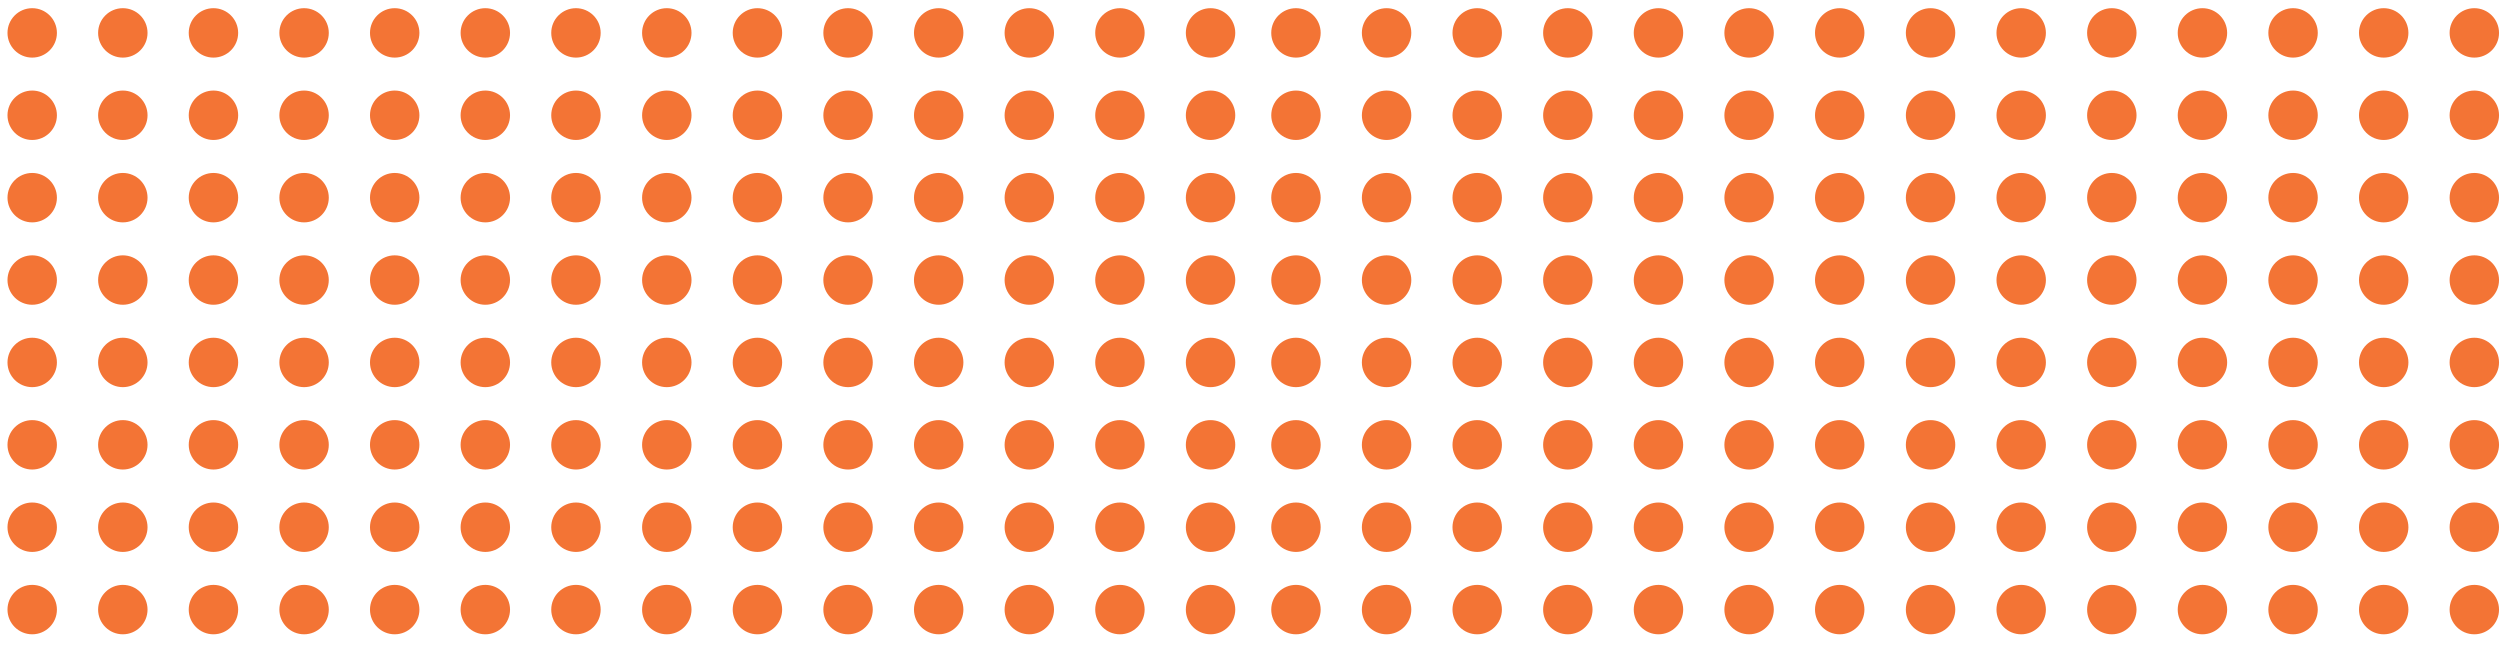 <svg width="209" height="54" viewBox="0 0 209 54" fill="none" xmlns="http://www.w3.org/2000/svg">
<circle cx="206.853" cy="50.962" r="2.066" transform="rotate(180 206.853 50.962)" fill="#F37435"/>
<circle cx="199.277" cy="50.962" r="2.066" transform="rotate(180 199.277 50.962)" fill="#F37435"/>
<circle cx="191.7" cy="50.962" r="2.066" transform="rotate(180 191.7 50.962)" fill="#F37435"/>
<circle cx="184.124" cy="50.962" r="2.066" transform="rotate(180 184.124 50.962)" fill="#F37435"/>
<circle cx="176.548" cy="50.962" r="2.066" transform="rotate(180 176.548 50.962)" fill="#F37435"/>
<circle cx="168.971" cy="50.962" r="2.066" transform="rotate(180 168.971 50.962)" fill="#F37435"/>
<circle cx="161.395" cy="50.962" r="2.066" transform="rotate(180 161.395 50.962)" fill="#F37435"/>
<circle cx="206.853" cy="44.076" r="2.066" transform="rotate(180 206.853 44.076)" fill="#F37435"/>
<circle cx="199.277" cy="44.076" r="2.066" transform="rotate(180 199.277 44.076)" fill="#F37435"/>
<circle cx="191.7" cy="44.076" r="2.066" transform="rotate(180 191.7 44.076)" fill="#F37435"/>
<circle cx="184.123" cy="44.076" r="2.066" transform="rotate(180 184.123 44.076)" fill="#F37435"/>
<circle cx="176.547" cy="44.076" r="2.066" transform="rotate(180 176.547 44.076)" fill="#F37435"/>
<circle cx="168.971" cy="44.076" r="2.066" transform="rotate(180 168.971 44.076)" fill="#F37435"/>
<circle cx="161.395" cy="44.076" r="2.066" transform="rotate(180 161.395 44.076)" fill="#F37435"/>
<circle cx="206.853" cy="37.187" r="2.066" transform="rotate(180 206.853 37.187)" fill="#F37435"/>
<circle cx="199.277" cy="37.187" r="2.066" transform="rotate(180 199.277 37.187)" fill="#F37435"/>
<circle cx="191.7" cy="37.187" r="2.066" transform="rotate(180 191.7 37.187)" fill="#F37435"/>
<circle cx="184.124" cy="37.187" r="2.066" transform="rotate(180 184.124 37.187)" fill="#F37435"/>
<circle cx="176.548" cy="37.187" r="2.066" transform="rotate(180 176.548 37.187)" fill="#F37435"/>
<circle cx="168.971" cy="37.187" r="2.066" transform="rotate(180 168.971 37.187)" fill="#F37435"/>
<circle cx="161.395" cy="37.187" r="2.066" transform="rotate(180 161.395 37.187)" fill="#F37435"/>
<circle cx="206.853" cy="30.3" r="2.066" transform="rotate(180 206.853 30.3)" fill="#F37435"/>
<circle cx="199.277" cy="30.3" r="2.066" transform="rotate(180 199.277 30.3)" fill="#F37435"/>
<circle cx="191.7" cy="30.3" r="2.066" transform="rotate(180 191.7 30.3)" fill="#F37435"/>
<circle cx="184.124" cy="30.3" r="2.066" transform="rotate(180 184.124 30.3)" fill="#F37435"/>
<circle cx="176.548" cy="30.3" r="2.066" transform="rotate(180 176.548 30.3)" fill="#F37435"/>
<circle cx="168.971" cy="30.3" r="2.066" transform="rotate(180 168.971 30.3)" fill="#F37435"/>
<circle cx="161.395" cy="30.3" r="2.066" transform="rotate(180 161.395 30.3)" fill="#F37435"/>
<circle cx="206.853" cy="23.412" r="2.066" transform="rotate(180 206.853 23.412)" fill="#F37435"/>
<circle cx="199.277" cy="23.412" r="2.066" transform="rotate(180 199.277 23.412)" fill="#F37435"/>
<circle cx="191.7" cy="23.412" r="2.066" transform="rotate(180 191.7 23.412)" fill="#F37435"/>
<circle cx="184.123" cy="23.412" r="2.066" transform="rotate(180 184.123 23.412)" fill="#F37435"/>
<circle cx="176.547" cy="23.412" r="2.066" transform="rotate(180 176.547 23.412)" fill="#F37435"/>
<circle cx="168.972" cy="23.412" r="2.066" transform="rotate(180 168.972 23.412)" fill="#F37435"/>
<circle cx="161.396" cy="23.412" r="2.066" transform="rotate(180 161.396 23.412)" fill="#F37435"/>
<circle cx="206.853" cy="16.525" r="2.066" transform="rotate(180 206.853 16.525)" fill="#F37435"/>
<circle cx="199.277" cy="16.525" r="2.066" transform="rotate(180 199.277 16.525)" fill="#F37435"/>
<circle cx="191.7" cy="16.525" r="2.066" transform="rotate(180 191.7 16.525)" fill="#F37435"/>
<circle cx="184.124" cy="16.525" r="2.066" transform="rotate(180 184.124 16.525)" fill="#F37435"/>
<circle cx="176.548" cy="16.525" r="2.066" transform="rotate(180 176.548 16.525)" fill="#F37435"/>
<circle cx="168.971" cy="16.525" r="2.066" transform="rotate(180 168.971 16.525)" fill="#F37435"/>
<circle cx="161.395" cy="16.525" r="2.066" transform="rotate(180 161.395 16.525)" fill="#F37435"/>
<circle cx="206.853" cy="9.636" r="2.066" transform="rotate(180 206.853 9.636)" fill="#F37435"/>
<circle cx="199.277" cy="9.636" r="2.066" transform="rotate(180 199.277 9.636)" fill="#F37435"/>
<circle cx="191.7" cy="9.636" r="2.066" transform="rotate(180 191.7 9.636)" fill="#F37435"/>
<circle cx="184.124" cy="9.636" r="2.066" transform="rotate(180 184.124 9.636)" fill="#F37435"/>
<circle cx="176.548" cy="9.636" r="2.066" transform="rotate(180 176.548 9.636)" fill="#F37435"/>
<circle cx="168.972" cy="9.636" r="2.066" transform="rotate(180 168.972 9.636)" fill="#F37435"/>
<circle cx="161.396" cy="9.636" r="2.066" transform="rotate(180 161.396 9.636)" fill="#F37435"/>
<circle cx="206.853" cy="2.75" r="2.066" transform="rotate(180 206.853 2.75)" fill="#F37435"/>
<circle cx="199.277" cy="2.75" r="2.066" transform="rotate(180 199.277 2.75)" fill="#F37435"/>
<circle cx="191.7" cy="2.75" r="2.066" transform="rotate(180 191.7 2.75)" fill="#F37435"/>
<circle cx="184.124" cy="2.75" r="2.066" transform="rotate(180 184.124 2.75)" fill="#F37435"/>
<circle cx="176.548" cy="2.75" r="2.066" transform="rotate(180 176.548 2.75)" fill="#F37435"/>
<circle cx="168.971" cy="2.75" r="2.066" transform="rotate(180 168.971 2.75)" fill="#F37435"/>
<circle cx="161.395" cy="2.75" r="2.066" transform="rotate(180 161.395 2.75)" fill="#F37435"/>
<circle cx="153.8" cy="50.962" r="2.066" transform="rotate(180 153.8 50.962)" fill="#F37435"/>
<circle cx="146.224" cy="50.962" r="2.066" transform="rotate(180 146.224 50.962)" fill="#F37435"/>
<circle cx="138.648" cy="50.962" r="2.066" transform="rotate(180 138.648 50.962)" fill="#F37435"/>
<circle cx="131.071" cy="50.962" r="2.066" transform="rotate(180 131.071 50.962)" fill="#F37435"/>
<circle cx="123.494" cy="50.962" r="2.066" transform="rotate(180 123.494 50.962)" fill="#F37435"/>
<circle cx="115.918" cy="50.962" r="2.066" transform="rotate(180 115.918 50.962)" fill="#F37435"/>
<circle cx="108.342" cy="50.962" r="2.066" transform="rotate(180 108.342 50.962)" fill="#F37435"/>
<circle cx="153.8" cy="44.076" r="2.066" transform="rotate(180 153.8 44.076)" fill="#F37435"/>
<circle cx="146.224" cy="44.076" r="2.066" transform="rotate(180 146.224 44.076)" fill="#F37435"/>
<circle cx="138.648" cy="44.076" r="2.066" transform="rotate(180 138.648 44.076)" fill="#F37435"/>
<circle cx="131.07" cy="44.076" r="2.066" transform="rotate(180 131.07 44.076)" fill="#F37435"/>
<circle cx="123.494" cy="44.076" r="2.066" transform="rotate(180 123.494 44.076)" fill="#F37435"/>
<circle cx="115.918" cy="44.076" r="2.066" transform="rotate(180 115.918 44.076)" fill="#F37435"/>
<circle cx="108.342" cy="44.076" r="2.066" transform="rotate(180 108.342 44.076)" fill="#F37435"/>
<circle cx="153.8" cy="37.187" r="2.066" transform="rotate(180 153.8 37.187)" fill="#F37435"/>
<circle cx="146.224" cy="37.187" r="2.066" transform="rotate(180 146.224 37.187)" fill="#F37435"/>
<circle cx="138.647" cy="37.187" r="2.066" transform="rotate(180 138.647 37.187)" fill="#F37435"/>
<circle cx="131.071" cy="37.187" r="2.066" transform="rotate(180 131.071 37.187)" fill="#F37435"/>
<circle cx="123.495" cy="37.187" r="2.066" transform="rotate(180 123.495 37.187)" fill="#F37435"/>
<circle cx="115.918" cy="37.187" r="2.066" transform="rotate(180 115.918 37.187)" fill="#F37435"/>
<circle cx="108.342" cy="37.187" r="2.066" transform="rotate(180 108.342 37.187)" fill="#F37435"/>
<circle cx="153.8" cy="30.3" r="2.066" transform="rotate(180 153.8 30.3)" fill="#F37435"/>
<circle cx="146.224" cy="30.3" r="2.066" transform="rotate(180 146.224 30.3)" fill="#F37435"/>
<circle cx="138.648" cy="30.3" r="2.066" transform="rotate(180 138.648 30.3)" fill="#F37435"/>
<circle cx="131.071" cy="30.3" r="2.066" transform="rotate(180 131.071 30.3)" fill="#F37435"/>
<circle cx="123.495" cy="30.3" r="2.066" transform="rotate(180 123.495 30.3)" fill="#F37435"/>
<circle cx="115.918" cy="30.3" r="2.066" transform="rotate(180 115.918 30.3)" fill="#F37435"/>
<circle cx="108.342" cy="30.3" r="2.066" transform="rotate(180 108.342 30.3)" fill="#F37435"/>
<circle cx="153.8" cy="23.412" r="2.066" transform="rotate(180 153.8 23.412)" fill="#F37435"/>
<circle cx="146.224" cy="23.412" r="2.066" transform="rotate(180 146.224 23.412)" fill="#F37435"/>
<circle cx="138.648" cy="23.412" r="2.066" transform="rotate(180 138.648 23.412)" fill="#F37435"/>
<circle cx="131.07" cy="23.412" r="2.066" transform="rotate(180 131.07 23.412)" fill="#F37435"/>
<circle cx="123.494" cy="23.412" r="2.066" transform="rotate(180 123.494 23.412)" fill="#F37435"/>
<circle cx="115.919" cy="23.412" r="2.066" transform="rotate(180 115.919 23.412)" fill="#F37435"/>
<circle cx="108.343" cy="23.412" r="2.066" transform="rotate(180 108.343 23.412)" fill="#F37435"/>
<circle cx="153.8" cy="16.525" r="2.066" transform="rotate(180 153.8 16.525)" fill="#F37435"/>
<circle cx="146.224" cy="16.525" r="2.066" transform="rotate(180 146.224 16.525)" fill="#F37435"/>
<circle cx="138.648" cy="16.525" r="2.066" transform="rotate(180 138.648 16.525)" fill="#F37435"/>
<circle cx="131.071" cy="16.525" r="2.066" transform="rotate(180 131.071 16.525)" fill="#F37435"/>
<circle cx="123.494" cy="16.525" r="2.066" transform="rotate(180 123.494 16.525)" fill="#F37435"/>
<circle cx="115.918" cy="16.525" r="2.066" transform="rotate(180 115.918 16.525)" fill="#F37435"/>
<circle cx="108.342" cy="16.525" r="2.066" transform="rotate(180 108.342 16.525)" fill="#F37435"/>
<circle cx="153.8" cy="9.636" r="2.066" transform="rotate(180 153.8 9.636)" fill="#F37435"/>
<circle cx="146.224" cy="9.636" r="2.066" transform="rotate(180 146.224 9.636)" fill="#F37435"/>
<circle cx="138.648" cy="9.636" r="2.066" transform="rotate(180 138.648 9.636)" fill="#F37435"/>
<circle cx="131.071" cy="9.636" r="2.066" transform="rotate(180 131.071 9.636)" fill="#F37435"/>
<circle cx="123.495" cy="9.636" r="2.066" transform="rotate(180 123.495 9.636)" fill="#F37435"/>
<circle cx="115.919" cy="9.636" r="2.066" transform="rotate(180 115.919 9.636)" fill="#F37435"/>
<circle cx="108.343" cy="9.636" r="2.066" transform="rotate(180 108.343 9.636)" fill="#F37435"/>
<circle cx="153.8" cy="2.75" r="2.066" transform="rotate(180 153.8 2.75)" fill="#F37435"/>
<circle cx="146.224" cy="2.75" r="2.066" transform="rotate(180 146.224 2.75)" fill="#F37435"/>
<circle cx="138.648" cy="2.75" r="2.066" transform="rotate(180 138.648 2.75)" fill="#F37435"/>
<circle cx="131.071" cy="2.75" r="2.066" transform="rotate(180 131.071 2.75)" fill="#F37435"/>
<circle cx="123.494" cy="2.75" r="2.066" transform="rotate(180 123.494 2.75)" fill="#F37435"/>
<circle cx="115.918" cy="2.75" r="2.066" transform="rotate(180 115.918 2.75)" fill="#F37435"/>
<circle cx="108.342" cy="2.75" r="2.066" transform="rotate(180 108.342 2.75)" fill="#F37435"/>
<circle cx="101.202" cy="50.962" r="2.066" transform="rotate(180 101.202 50.962)" fill="#F37435"/>
<circle cx="93.626" cy="50.962" r="2.066" transform="rotate(180 93.626 50.962)" fill="#F37435"/>
<circle cx="86.05" cy="50.962" r="2.066" transform="rotate(180 86.05 50.962)" fill="#F37435"/>
<circle cx="78.474" cy="50.962" r="2.066" transform="rotate(180 78.474 50.962)" fill="#F37435"/>
<circle cx="70.898" cy="50.962" r="2.066" transform="rotate(180 70.898 50.962)" fill="#F37435"/>
<circle cx="63.321" cy="50.962" r="2.066" transform="rotate(180 63.321 50.962)" fill="#F37435"/>
<circle cx="55.744" cy="50.962" r="2.066" transform="rotate(180 55.744 50.962)" fill="#F37435"/>
<circle cx="101.202" cy="44.076" r="2.066" transform="rotate(180 101.202 44.076)" fill="#F37435"/>
<circle cx="93.626" cy="44.076" r="2.066" transform="rotate(180 93.626 44.076)" fill="#F37435"/>
<circle cx="86.05" cy="44.076" r="2.066" transform="rotate(180 86.05 44.076)" fill="#F37435"/>
<circle cx="78.473" cy="44.076" r="2.066" transform="rotate(180 78.473 44.076)" fill="#F37435"/>
<circle cx="70.897" cy="44.076" r="2.066" transform="rotate(180 70.897 44.076)" fill="#F37435"/>
<circle cx="63.321" cy="44.076" r="2.066" transform="rotate(180 63.321 44.076)" fill="#F37435"/>
<circle cx="55.744" cy="44.076" r="2.066" transform="rotate(180 55.744 44.076)" fill="#F37435"/>
<circle cx="101.202" cy="37.187" r="2.066" transform="rotate(180 101.202 37.187)" fill="#F37435"/>
<circle cx="93.626" cy="37.187" r="2.066" transform="rotate(180 93.626 37.187)" fill="#F37435"/>
<circle cx="86.05" cy="37.187" r="2.066" transform="rotate(180 86.05 37.187)" fill="#F37435"/>
<circle cx="78.474" cy="37.187" r="2.066" transform="rotate(180 78.474 37.187)" fill="#F37435"/>
<circle cx="70.898" cy="37.187" r="2.066" transform="rotate(180 70.898 37.187)" fill="#F37435"/>
<circle cx="63.321" cy="37.187" r="2.066" transform="rotate(180 63.321 37.187)" fill="#F37435"/>
<circle cx="55.744" cy="37.187" r="2.066" transform="rotate(180 55.744 37.187)" fill="#F37435"/>
<circle cx="101.202" cy="30.3" r="2.066" transform="rotate(180 101.202 30.3)" fill="#F37435"/>
<circle cx="93.626" cy="30.3" r="2.066" transform="rotate(180 93.626 30.3)" fill="#F37435"/>
<circle cx="86.05" cy="30.3" r="2.066" transform="rotate(180 86.05 30.3)" fill="#F37435"/>
<circle cx="78.474" cy="30.3" r="2.066" transform="rotate(180 78.474 30.3)" fill="#F37435"/>
<circle cx="70.898" cy="30.3" r="2.066" transform="rotate(180 70.898 30.3)" fill="#F37435"/>
<circle cx="63.321" cy="30.3" r="2.066" transform="rotate(180 63.321 30.3)" fill="#F37435"/>
<circle cx="55.744" cy="30.3" r="2.066" transform="rotate(180 55.744 30.3)" fill="#F37435"/>
<circle cx="101.202" cy="23.412" r="2.066" transform="rotate(180 101.202 23.412)" fill="#F37435"/>
<circle cx="93.626" cy="23.412" r="2.066" transform="rotate(180 93.626 23.412)" fill="#F37435"/>
<circle cx="86.05" cy="23.412" r="2.066" transform="rotate(180 86.05 23.412)" fill="#F37435"/>
<circle cx="78.473" cy="23.412" r="2.066" transform="rotate(180 78.473 23.412)" fill="#F37435"/>
<circle cx="70.897" cy="23.412" r="2.066" transform="rotate(180 70.897 23.412)" fill="#F37435"/>
<circle cx="63.321" cy="23.412" r="2.066" transform="rotate(180 63.321 23.412)" fill="#F37435"/>
<circle cx="55.745" cy="23.412" r="2.066" transform="rotate(180 55.745 23.412)" fill="#F37435"/>
<circle cx="101.202" cy="16.525" r="2.066" transform="rotate(180 101.202 16.525)" fill="#F37435"/>
<circle cx="93.626" cy="16.525" r="2.066" transform="rotate(180 93.626 16.525)" fill="#F37435"/>
<circle cx="86.05" cy="16.525" r="2.066" transform="rotate(180 86.05 16.525)" fill="#F37435"/>
<circle cx="78.474" cy="16.525" r="2.066" transform="rotate(180 78.474 16.525)" fill="#F37435"/>
<circle cx="70.898" cy="16.525" r="2.066" transform="rotate(180 70.898 16.525)" fill="#F37435"/>
<circle cx="63.321" cy="16.525" r="2.066" transform="rotate(180 63.321 16.525)" fill="#F37435"/>
<circle cx="55.744" cy="16.525" r="2.066" transform="rotate(180 55.744 16.525)" fill="#F37435"/>
<circle cx="101.202" cy="9.636" r="2.066" transform="rotate(180 101.202 9.636)" fill="#F37435"/>
<circle cx="93.626" cy="9.636" r="2.066" transform="rotate(180 93.626 9.636)" fill="#F37435"/>
<circle cx="86.05" cy="9.636" r="2.066" transform="rotate(180 86.05 9.636)" fill="#F37435"/>
<circle cx="78.474" cy="9.636" r="2.066" transform="rotate(180 78.474 9.636)" fill="#F37435"/>
<circle cx="70.898" cy="9.636" r="2.066" transform="rotate(180 70.898 9.636)" fill="#F37435"/>
<circle cx="63.321" cy="9.636" r="2.066" transform="rotate(180 63.321 9.636)" fill="#F37435"/>
<circle cx="55.745" cy="9.636" r="2.066" transform="rotate(180 55.745 9.636)" fill="#F37435"/>
<circle cx="101.202" cy="2.75" r="2.066" transform="rotate(180 101.202 2.75)" fill="#F37435"/>
<circle cx="93.626" cy="2.75" r="2.066" transform="rotate(180 93.626 2.75)" fill="#F37435"/>
<circle cx="86.05" cy="2.75" r="2.066" transform="rotate(180 86.05 2.75)" fill="#F37435"/>
<circle cx="78.474" cy="2.75" r="2.066" transform="rotate(180 78.474 2.75)" fill="#F37435"/>
<circle cx="70.898" cy="2.75" r="2.066" transform="rotate(180 70.898 2.75)" fill="#F37435"/>
<circle cx="63.321" cy="2.75" r="2.066" transform="rotate(180 63.321 2.75)" fill="#F37435"/>
<circle cx="55.744" cy="2.75" r="2.066" transform="rotate(180 55.744 2.75)" fill="#F37435"/>
<circle cx="48.15" cy="50.962" r="2.066" transform="rotate(180 48.15 50.962)" fill="#F37435"/>
<circle cx="40.573" cy="50.962" r="2.066" transform="rotate(180 40.573 50.962)" fill="#F37435"/>
<circle cx="32.997" cy="50.962" r="2.066" transform="rotate(180 32.997 50.962)" fill="#F37435"/>
<circle cx="25.421" cy="50.962" r="2.066" transform="rotate(180 25.421 50.962)" fill="#F37435"/>
<circle cx="17.844" cy="50.962" r="2.066" transform="rotate(180 17.844 50.962)" fill="#F37435"/>
<circle cx="10.268" cy="50.962" r="2.066" transform="rotate(180 10.268 50.962)" fill="#F37435"/>
<circle cx="2.692" cy="50.962" r="2.066" transform="rotate(180 2.692 50.962)" fill="#F37435"/>
<circle cx="48.15" cy="44.076" r="2.066" transform="rotate(180 48.15 44.076)" fill="#F37435"/>
<circle cx="40.573" cy="44.076" r="2.066" transform="rotate(180 40.573 44.076)" fill="#F37435"/>
<circle cx="32.997" cy="44.076" r="2.066" transform="rotate(180 32.997 44.076)" fill="#F37435"/>
<circle cx="25.42" cy="44.076" r="2.066" transform="rotate(180 25.42 44.076)" fill="#F37435"/>
<circle cx="17.844" cy="44.076" r="2.066" transform="rotate(180 17.844 44.076)" fill="#F37435"/>
<circle cx="10.268" cy="44.076" r="2.066" transform="rotate(180 10.268 44.076)" fill="#F37435"/>
<circle cx="2.692" cy="44.076" r="2.066" transform="rotate(180 2.692 44.076)" fill="#F37435"/>
<circle cx="48.15" cy="37.187" r="2.066" transform="rotate(180 48.15 37.187)" fill="#F37435"/>
<circle cx="40.573" cy="37.187" r="2.066" transform="rotate(180 40.573 37.187)" fill="#F37435"/>
<circle cx="32.996" cy="37.187" r="2.066" transform="rotate(180 32.996 37.187)" fill="#F37435"/>
<circle cx="25.421" cy="37.187" r="2.066" transform="rotate(180 25.421 37.187)" fill="#F37435"/>
<circle cx="17.845" cy="37.187" r="2.066" transform="rotate(180 17.845 37.187)" fill="#F37435"/>
<circle cx="10.268" cy="37.187" r="2.066" transform="rotate(180 10.268 37.187)" fill="#F37435"/>
<circle cx="2.692" cy="37.187" r="2.066" transform="rotate(180 2.692 37.187)" fill="#F37435"/>
<circle cx="48.15" cy="30.3" r="2.066" transform="rotate(180 48.15 30.3)" fill="#F37435"/>
<circle cx="40.573" cy="30.3" r="2.066" transform="rotate(180 40.573 30.3)" fill="#F37435"/>
<circle cx="32.997" cy="30.3" r="2.066" transform="rotate(180 32.997 30.3)" fill="#F37435"/>
<circle cx="25.421" cy="30.3" r="2.066" transform="rotate(180 25.421 30.3)" fill="#F37435"/>
<circle cx="17.845" cy="30.3" r="2.066" transform="rotate(180 17.845 30.3)" fill="#F37435"/>
<circle cx="10.268" cy="30.3" r="2.066" transform="rotate(180 10.268 30.3)" fill="#F37435"/>
<circle cx="2.692" cy="30.3" r="2.066" transform="rotate(180 2.692 30.3)" fill="#F37435"/>
<circle cx="48.15" cy="23.412" r="2.066" transform="rotate(180 48.15 23.412)" fill="#F37435"/>
<circle cx="40.573" cy="23.412" r="2.066" transform="rotate(180 40.573 23.412)" fill="#F37435"/>
<circle cx="32.997" cy="23.412" r="2.066" transform="rotate(180 32.997 23.412)" fill="#F37435"/>
<circle cx="25.42" cy="23.412" r="2.066" transform="rotate(180 25.42 23.412)" fill="#F37435"/>
<circle cx="17.844" cy="23.412" r="2.066" transform="rotate(180 17.844 23.412)" fill="#F37435"/>
<circle cx="10.269" cy="23.412" r="2.066" transform="rotate(180 10.269 23.412)" fill="#F37435"/>
<circle cx="2.692" cy="23.412" r="2.066" transform="rotate(180 2.692 23.412)" fill="#F37435"/>
<circle cx="48.15" cy="16.525" r="2.066" transform="rotate(180 48.15 16.525)" fill="#F37435"/>
<circle cx="40.573" cy="16.525" r="2.066" transform="rotate(180 40.573 16.525)" fill="#F37435"/>
<circle cx="32.997" cy="16.525" r="2.066" transform="rotate(180 32.997 16.525)" fill="#F37435"/>
<circle cx="25.421" cy="16.525" r="2.066" transform="rotate(180 25.421 16.525)" fill="#F37435"/>
<circle cx="17.844" cy="16.525" r="2.066" transform="rotate(180 17.844 16.525)" fill="#F37435"/>
<circle cx="10.268" cy="16.525" r="2.066" transform="rotate(180 10.268 16.525)" fill="#F37435"/>
<circle cx="2.692" cy="16.525" r="2.066" transform="rotate(180 2.692 16.525)" fill="#F37435"/>
<circle cx="48.15" cy="9.636" r="2.066" transform="rotate(180 48.15 9.636)" fill="#F37435"/>
<circle cx="40.573" cy="9.636" r="2.066" transform="rotate(180 40.573 9.636)" fill="#F37435"/>
<circle cx="32.997" cy="9.636" r="2.066" transform="rotate(180 32.997 9.636)" fill="#F37435"/>
<circle cx="25.421" cy="9.636" r="2.066" transform="rotate(180 25.421 9.636)" fill="#F37435"/>
<circle cx="17.845" cy="9.636" r="2.066" transform="rotate(180 17.845 9.636)" fill="#F37435"/>
<circle cx="10.269" cy="9.636" r="2.066" transform="rotate(180 10.269 9.636)" fill="#F37435"/>
<circle cx="2.692" cy="9.636" r="2.066" transform="rotate(180 2.692 9.636)" fill="#F37435"/>
<circle cx="48.15" cy="2.75" r="2.066" transform="rotate(180 48.15 2.75)" fill="#F37435"/>
<circle cx="40.573" cy="2.75" r="2.066" transform="rotate(180 40.573 2.75)" fill="#F37435"/>
<circle cx="32.997" cy="2.75" r="2.066" transform="rotate(180 32.997 2.75)" fill="#F37435"/>
<circle cx="25.421" cy="2.75" r="2.066" transform="rotate(180 25.421 2.75)" fill="#F37435"/>
<circle cx="17.844" cy="2.75" r="2.066" transform="rotate(180 17.844 2.75)" fill="#F37435"/>
<circle cx="10.268" cy="2.75" r="2.066" transform="rotate(180 10.268 2.75)" fill="#F37435"/>
<circle cx="2.692" cy="2.75" r="2.066" transform="rotate(180 2.692 2.75)" fill="#F37435"/>
</svg>
